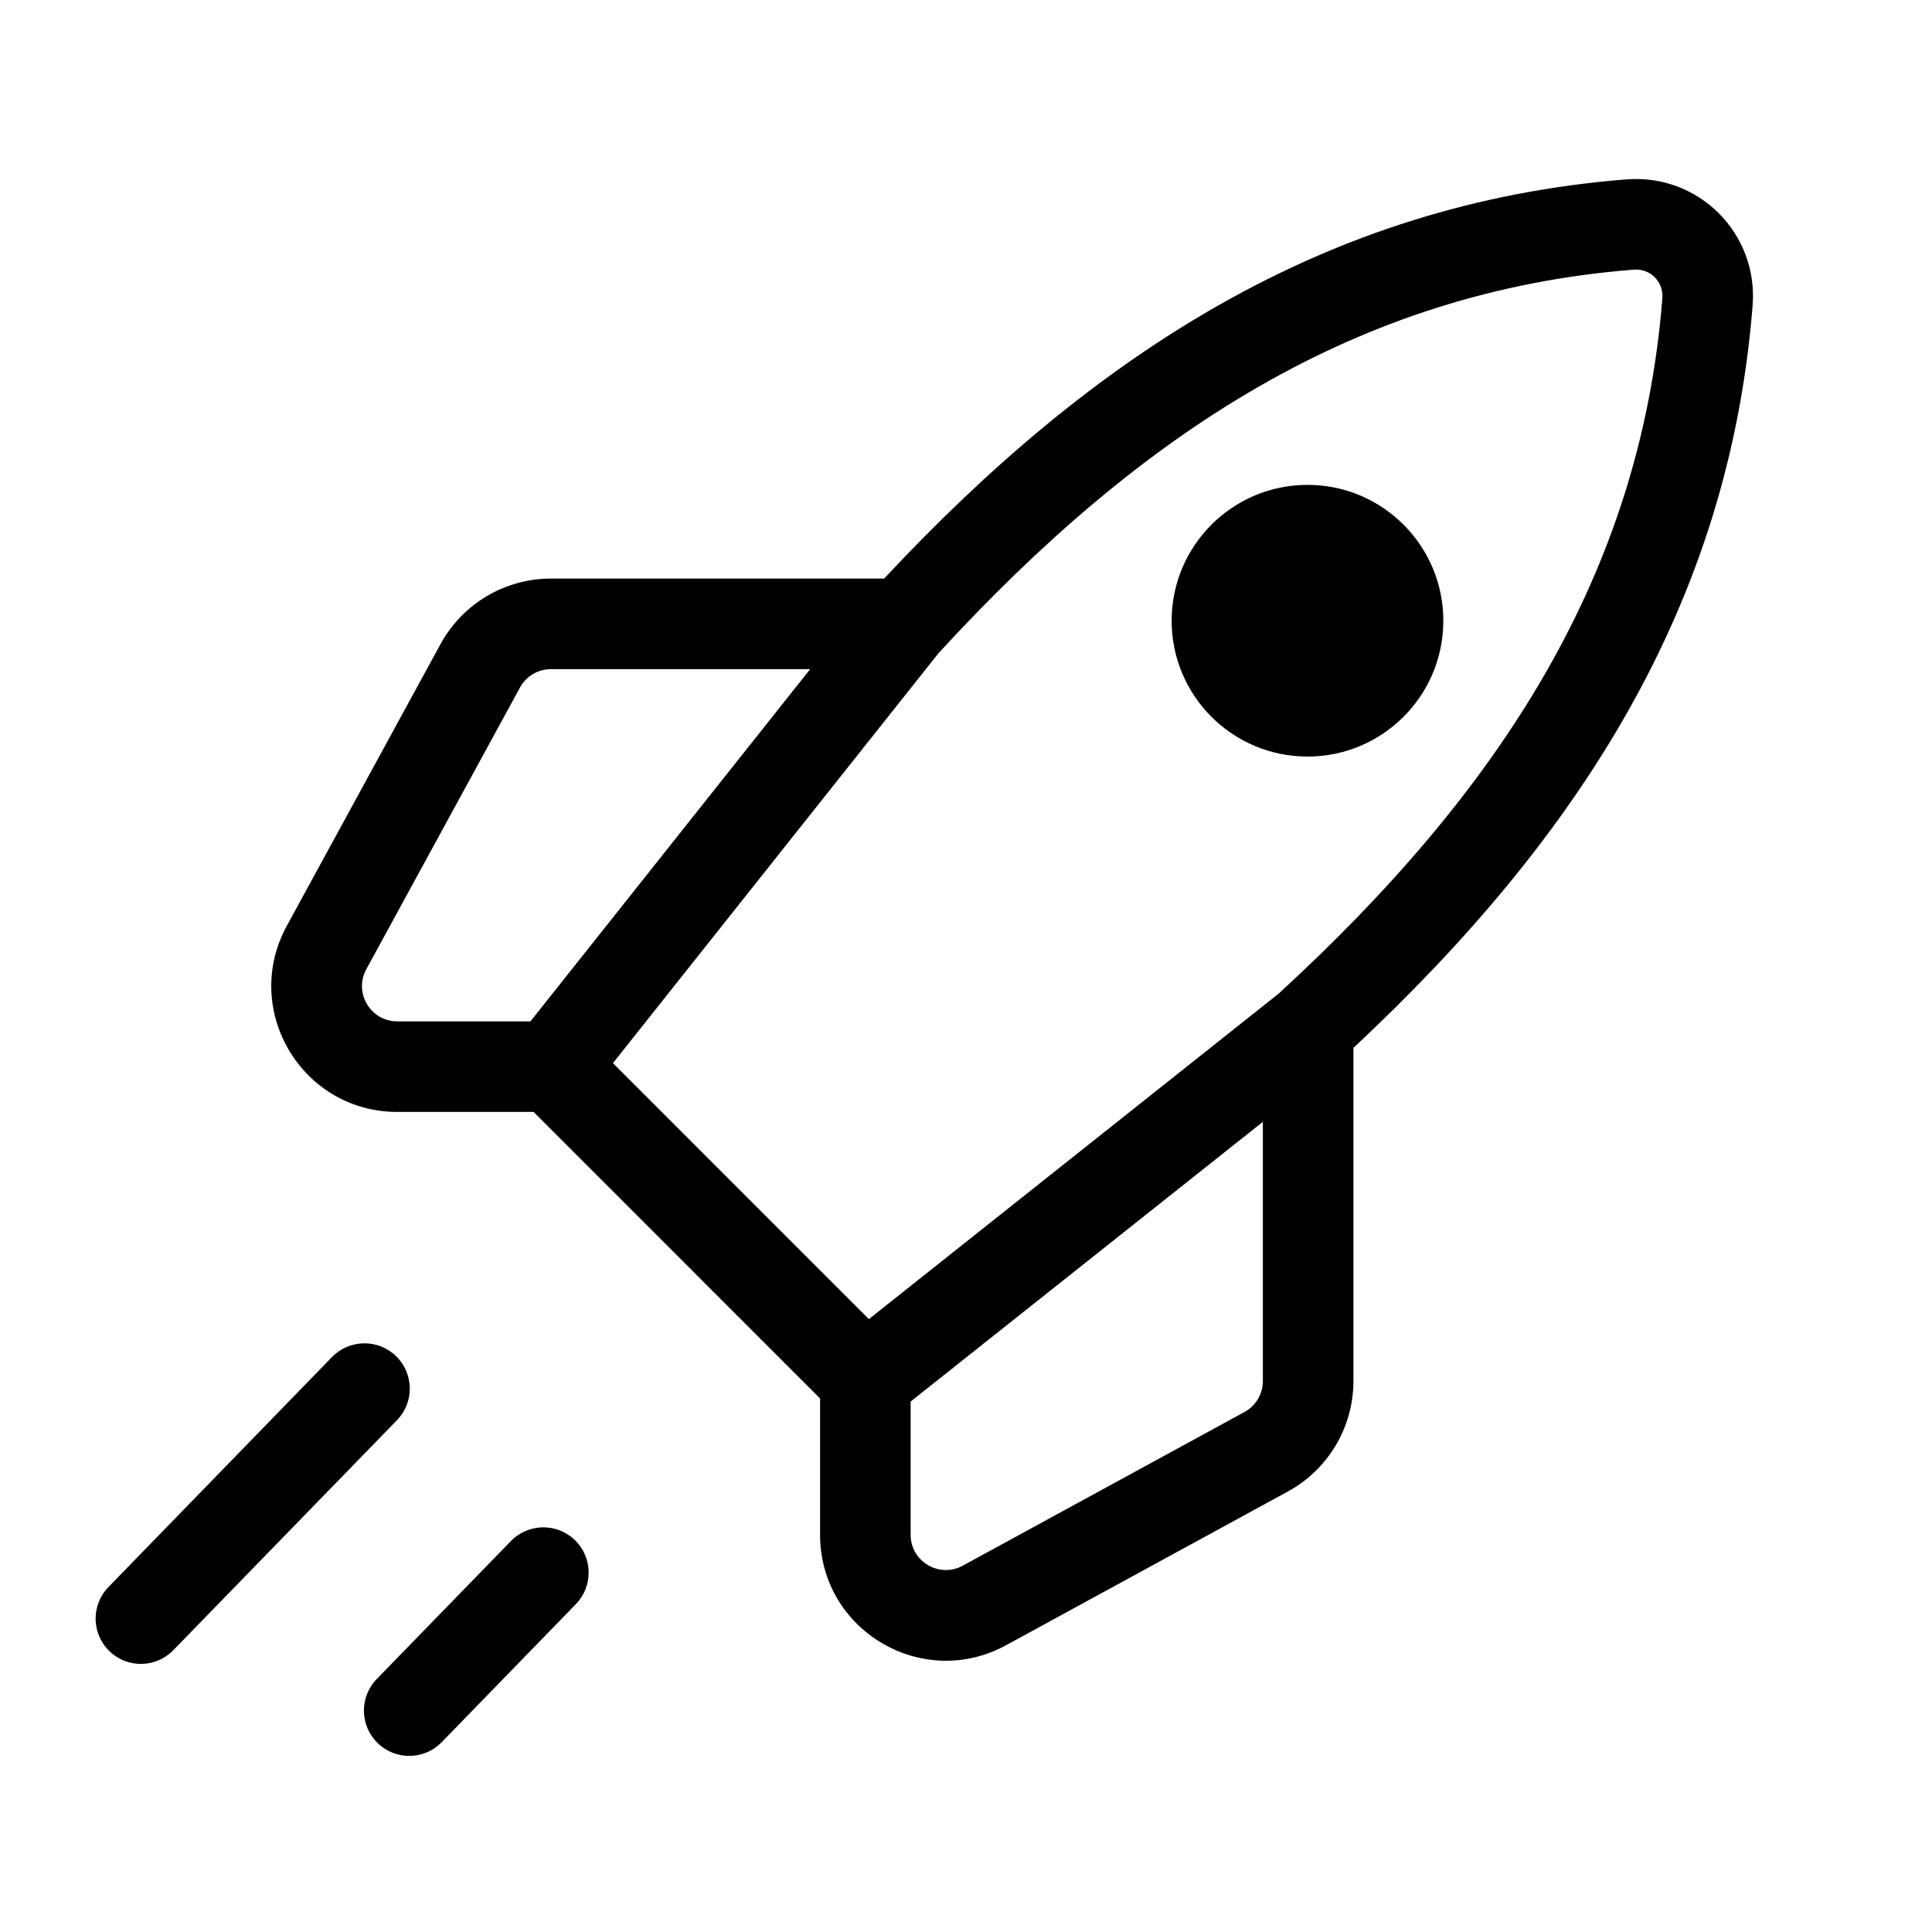 <svg
  width="32"
  height="32"
  viewBox="0 0 32 32"
  fill="none"
  xmlns="http://www.w3.org/2000/svg"
  data-fui-icon="true"
>
  <path
    fill-rule="evenodd"
    clip-rule="evenodd"
    d="M26.942 2.971C28.135 2.877 29.123 3.865 29.029 5.059L29.029 5.059C28.636 10.033 26.135 13.883 22.417 17.356V22.875C22.417 23.638 22 24.339 21.331 24.704L21.331 24.704L16.664 27.25L16.664 27.25C15.276 28.007 13.583 27.002 13.583 25.421V23.163L8.838 18.417H6.579C4.998 18.417 3.993 16.724 4.75 15.336L4.75 15.336L7.296 10.669L7.296 10.669C7.661 10 8.362 9.583 9.125 9.583H14.644C18.117 5.865 21.967 3.364 26.942 2.971L27.001 3.719L26.942 2.971ZM13.419 11.083H9.125C8.911 11.083 8.715 11.2 8.613 11.387L8.613 11.387L6.067 16.054C5.855 16.443 6.137 16.917 6.579 16.917H8.786L13.419 11.083ZM10.152 17.609L14.391 21.849L21.179 16.457C24.858 13.08 27.173 9.503 27.534 4.94C27.555 4.666 27.334 4.445 27.06 4.466C22.497 4.827 18.92 7.142 15.543 10.821L10.152 17.609ZM20.917 18.581L15.083 23.214V25.421C15.083 25.863 15.557 26.145 15.946 25.933L20.917 18.581ZM20.917 18.581V22.875C20.917 23.088 20.8 23.285 20.613 23.387L20.613 23.387L15.946 25.933L20.917 18.581ZM6.56 22.462C6.857 22.751 6.864 23.226 6.575 23.523L2.871 27.332C2.582 27.629 2.107 27.636 1.811 27.347C1.514 27.058 1.507 26.584 1.796 26.287L5.499 22.477C5.788 22.18 6.263 22.173 6.56 22.462ZM9.523 25.51C9.82 25.799 9.826 26.273 9.538 26.57L7.316 28.856C7.027 29.153 6.552 29.16 6.255 28.871C5.958 28.582 5.951 28.107 6.24 27.81L8.462 25.525C8.751 25.228 9.226 25.221 9.523 25.51ZM21.656 12.531C22.899 12.531 23.906 11.524 23.906 10.281C23.906 9.039 22.899 8.031 21.656 8.031C20.414 8.031 19.406 9.039 19.406 10.281C19.406 11.524 20.414 12.531 21.656 12.531Z"
    fill="currentColor"
  />
</svg>
